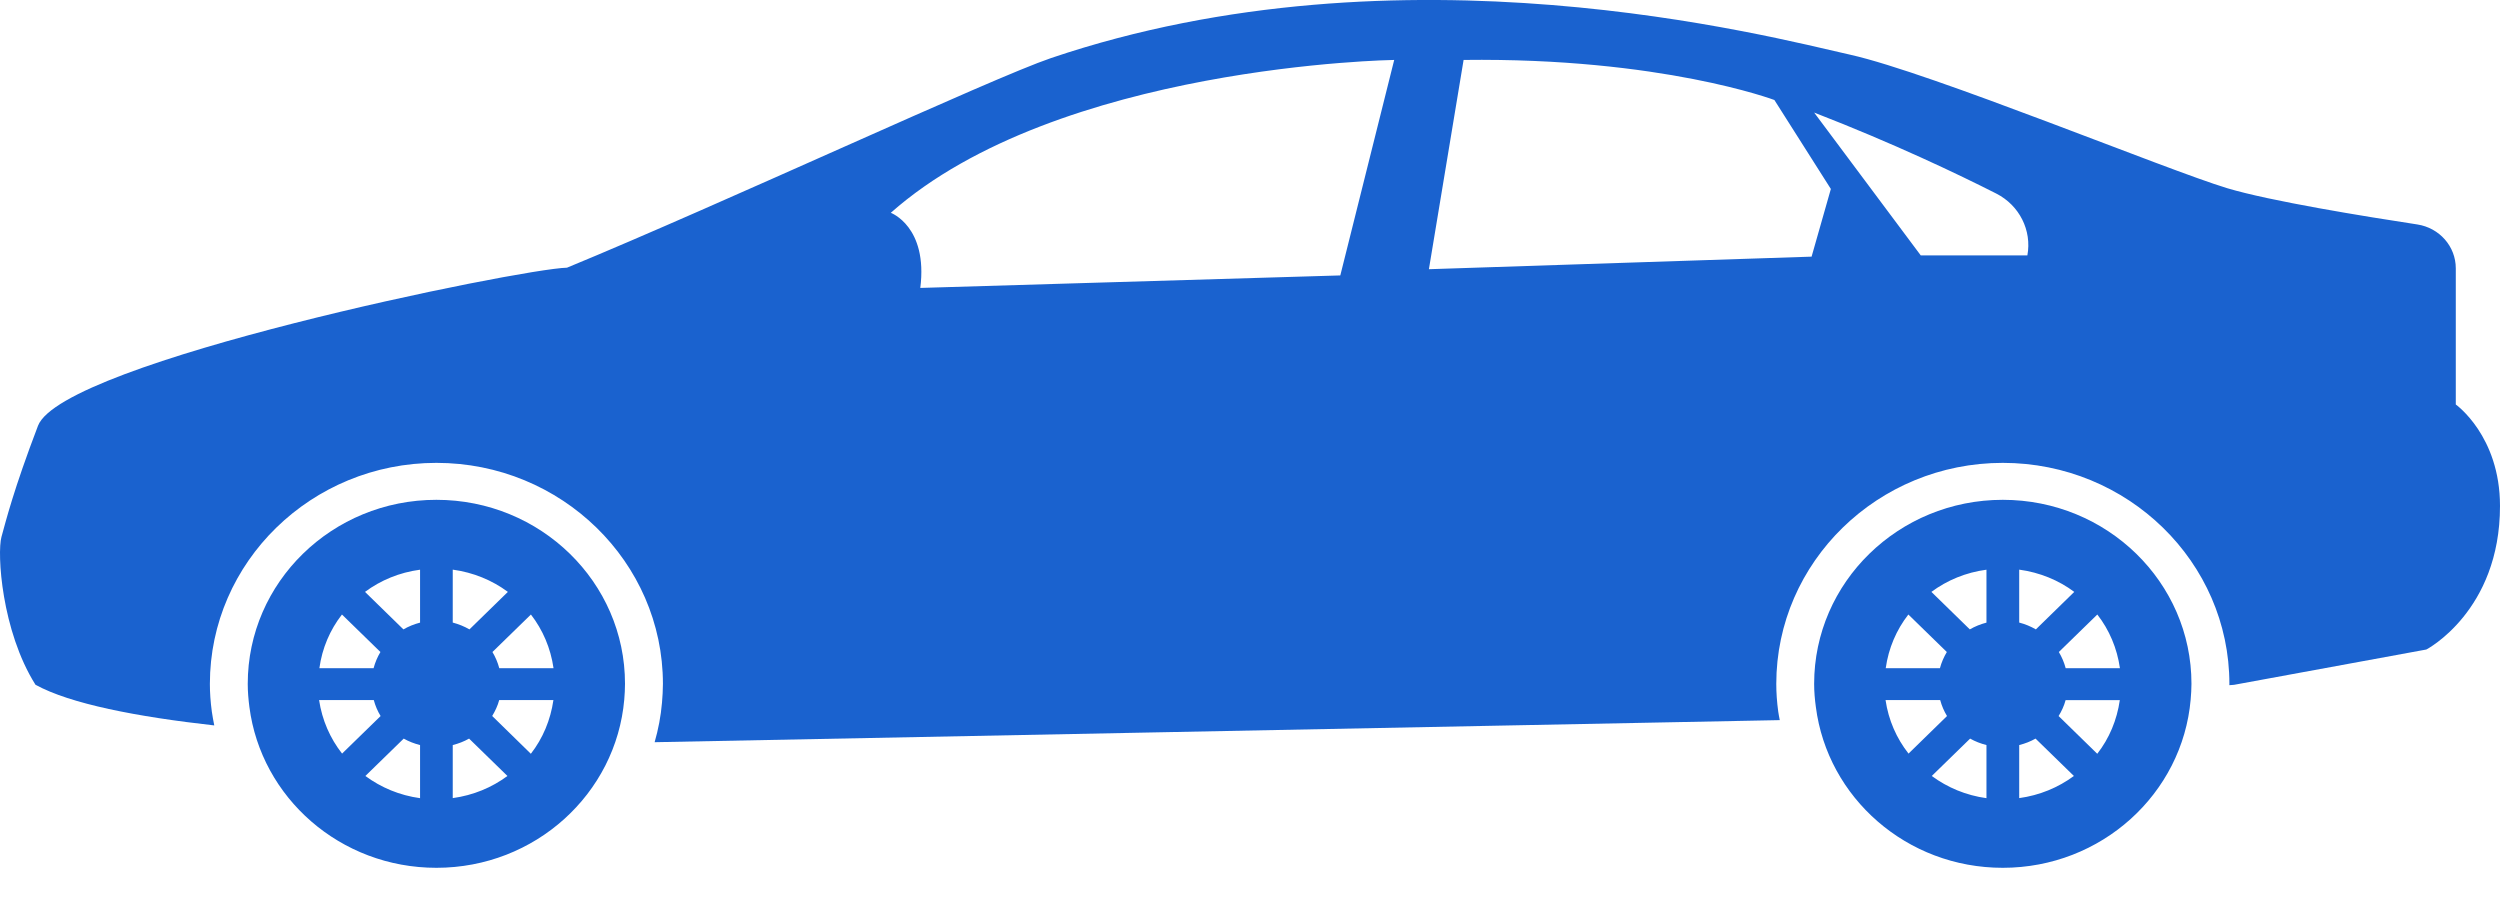 <svg width="41" height="15" viewBox="0 0 41 15" fill="none" xmlns="http://www.w3.org/2000/svg">
<path d="M7.157 8.197C5.448 8.197 4.063 9.548 4.063 11.215C4.063 11.344 4.074 11.47 4.09 11.594C4.282 13.082 5.58 14.232 7.157 14.232C8.776 14.232 10.103 13.018 10.238 11.472C10.245 11.387 10.25 11.301 10.25 11.214C10.251 9.548 8.866 8.197 7.157 8.197ZM5.608 10.078L6.239 10.693C6.19 10.775 6.152 10.864 6.127 10.958H5.238C5.283 10.63 5.412 10.33 5.608 10.078ZM5.233 11.481H6.13C6.155 11.574 6.192 11.662 6.242 11.743L5.61 12.359C5.414 12.109 5.282 11.809 5.233 11.481ZM6.889 13.09C6.554 13.044 6.25 12.916 5.992 12.726L6.621 12.113C6.704 12.16 6.794 12.195 6.889 12.219V13.09ZM6.889 10.211C6.792 10.236 6.701 10.273 6.616 10.322L5.986 9.707C6.245 9.515 6.552 9.388 6.889 9.343V10.211ZM7.425 9.342C7.762 9.388 8.07 9.515 8.329 9.707L7.699 10.322C7.614 10.273 7.522 10.236 7.425 10.21L7.425 9.342ZM7.425 13.089V12.219C7.52 12.195 7.61 12.16 7.693 12.113L8.322 12.726C8.065 12.916 7.76 13.043 7.425 13.089ZM8.706 12.362L8.072 11.742C8.121 11.661 8.162 11.574 8.187 11.481H9.076C9.029 11.808 8.902 12.11 8.706 12.362ZM8.188 10.958C8.163 10.864 8.125 10.775 8.076 10.693L8.707 10.078C8.902 10.33 9.031 10.63 9.078 10.959H8.188V10.958Z" fill="#1A62CF"/>
<path d="M32.846 8.197C31.138 8.197 29.752 9.548 29.752 11.215C29.752 11.344 29.763 11.47 29.78 11.594C29.971 13.082 31.269 14.232 32.845 14.232C34.464 14.232 35.792 13.018 35.927 11.472C35.934 11.387 35.94 11.301 35.94 11.214C35.94 9.548 34.555 8.197 32.846 8.197ZM31.297 10.078L31.928 10.693C31.879 10.775 31.84 10.864 31.815 10.958H30.926C30.972 10.63 31.101 10.33 31.297 10.078ZM30.923 11.481H31.819C31.844 11.574 31.882 11.662 31.931 11.743L31.3 12.359C31.103 12.109 30.971 11.809 30.923 11.481ZM32.578 13.09C32.243 13.044 31.939 12.916 31.681 12.726L32.31 12.113C32.393 12.16 32.484 12.195 32.578 12.219V13.09ZM32.578 10.211C32.481 10.236 32.39 10.273 32.305 10.322L31.675 9.707C31.934 9.515 32.241 9.388 32.578 9.343V10.211ZM33.115 9.342C33.452 9.388 33.76 9.515 34.018 9.707L33.388 10.322C33.303 10.273 33.212 10.235 33.115 10.21V9.342ZM33.115 13.089V12.219C33.21 12.195 33.3 12.16 33.383 12.113L34.012 12.726C33.754 12.916 33.449 13.043 33.115 13.089ZM34.395 12.362L33.761 11.743C33.811 11.662 33.851 11.575 33.876 11.482H34.765C34.718 11.808 34.592 12.11 34.395 12.362ZM33.877 10.958C33.852 10.864 33.814 10.775 33.765 10.693L34.396 10.078C34.592 10.33 34.72 10.63 34.767 10.959H33.877V10.958Z" fill="#1A62CF"/>
<path d="M40.275 6.634V4.401C40.275 4.041 40.007 3.737 39.644 3.681C38.771 3.548 37.223 3.296 36.528 3.087C35.532 2.787 31.68 1.197 30.347 0.898C29.013 0.599 22.998 -0.996 17.238 0.952C16.263 1.282 11.878 3.327 9.299 4.39C8.54 4.407 1.024 5.935 0.623 6.983C0.223 8.031 0.098 8.539 0.024 8.805C-0.05 9.071 0.024 10.344 0.582 11.23C1.152 11.544 2.247 11.755 3.514 11.897C3.5 11.821 3.484 11.747 3.474 11.67C3.452 11.507 3.442 11.358 3.442 11.216C3.442 9.217 5.108 7.591 7.157 7.591C9.206 7.591 10.872 9.217 10.872 11.216C10.872 11.318 10.865 11.42 10.857 11.521C10.838 11.745 10.796 11.963 10.736 12.172C10.739 12.172 10.746 12.172 10.746 12.172L29.188 11.81C29.18 11.764 29.169 11.718 29.163 11.67C29.141 11.508 29.131 11.358 29.131 11.216C29.131 9.217 30.797 7.591 32.846 7.591C34.895 7.591 36.562 9.217 36.562 11.216C36.562 11.223 36.561 11.23 36.561 11.237L36.639 11.231L39.792 10.652C39.792 10.652 41 10.024 41 8.298C41 7.147 40.275 6.634 40.275 6.634ZM21.981 4.517L15.093 4.722C15.22 3.715 14.609 3.49 14.609 3.49C17.347 1.065 22.865 0.983 22.865 0.983L21.981 4.517ZM29.71 4.209L23.434 4.415L24.003 0.983C27.247 0.942 29.1 1.64 29.1 1.64L30.026 3.099L29.71 4.209ZM33.249 4.188H31.5L29.752 1.846C31.064 2.355 32.113 2.857 32.738 3.174C33.118 3.367 33.325 3.778 33.249 4.188Z" fill="#1A62CF"/>
</svg>
